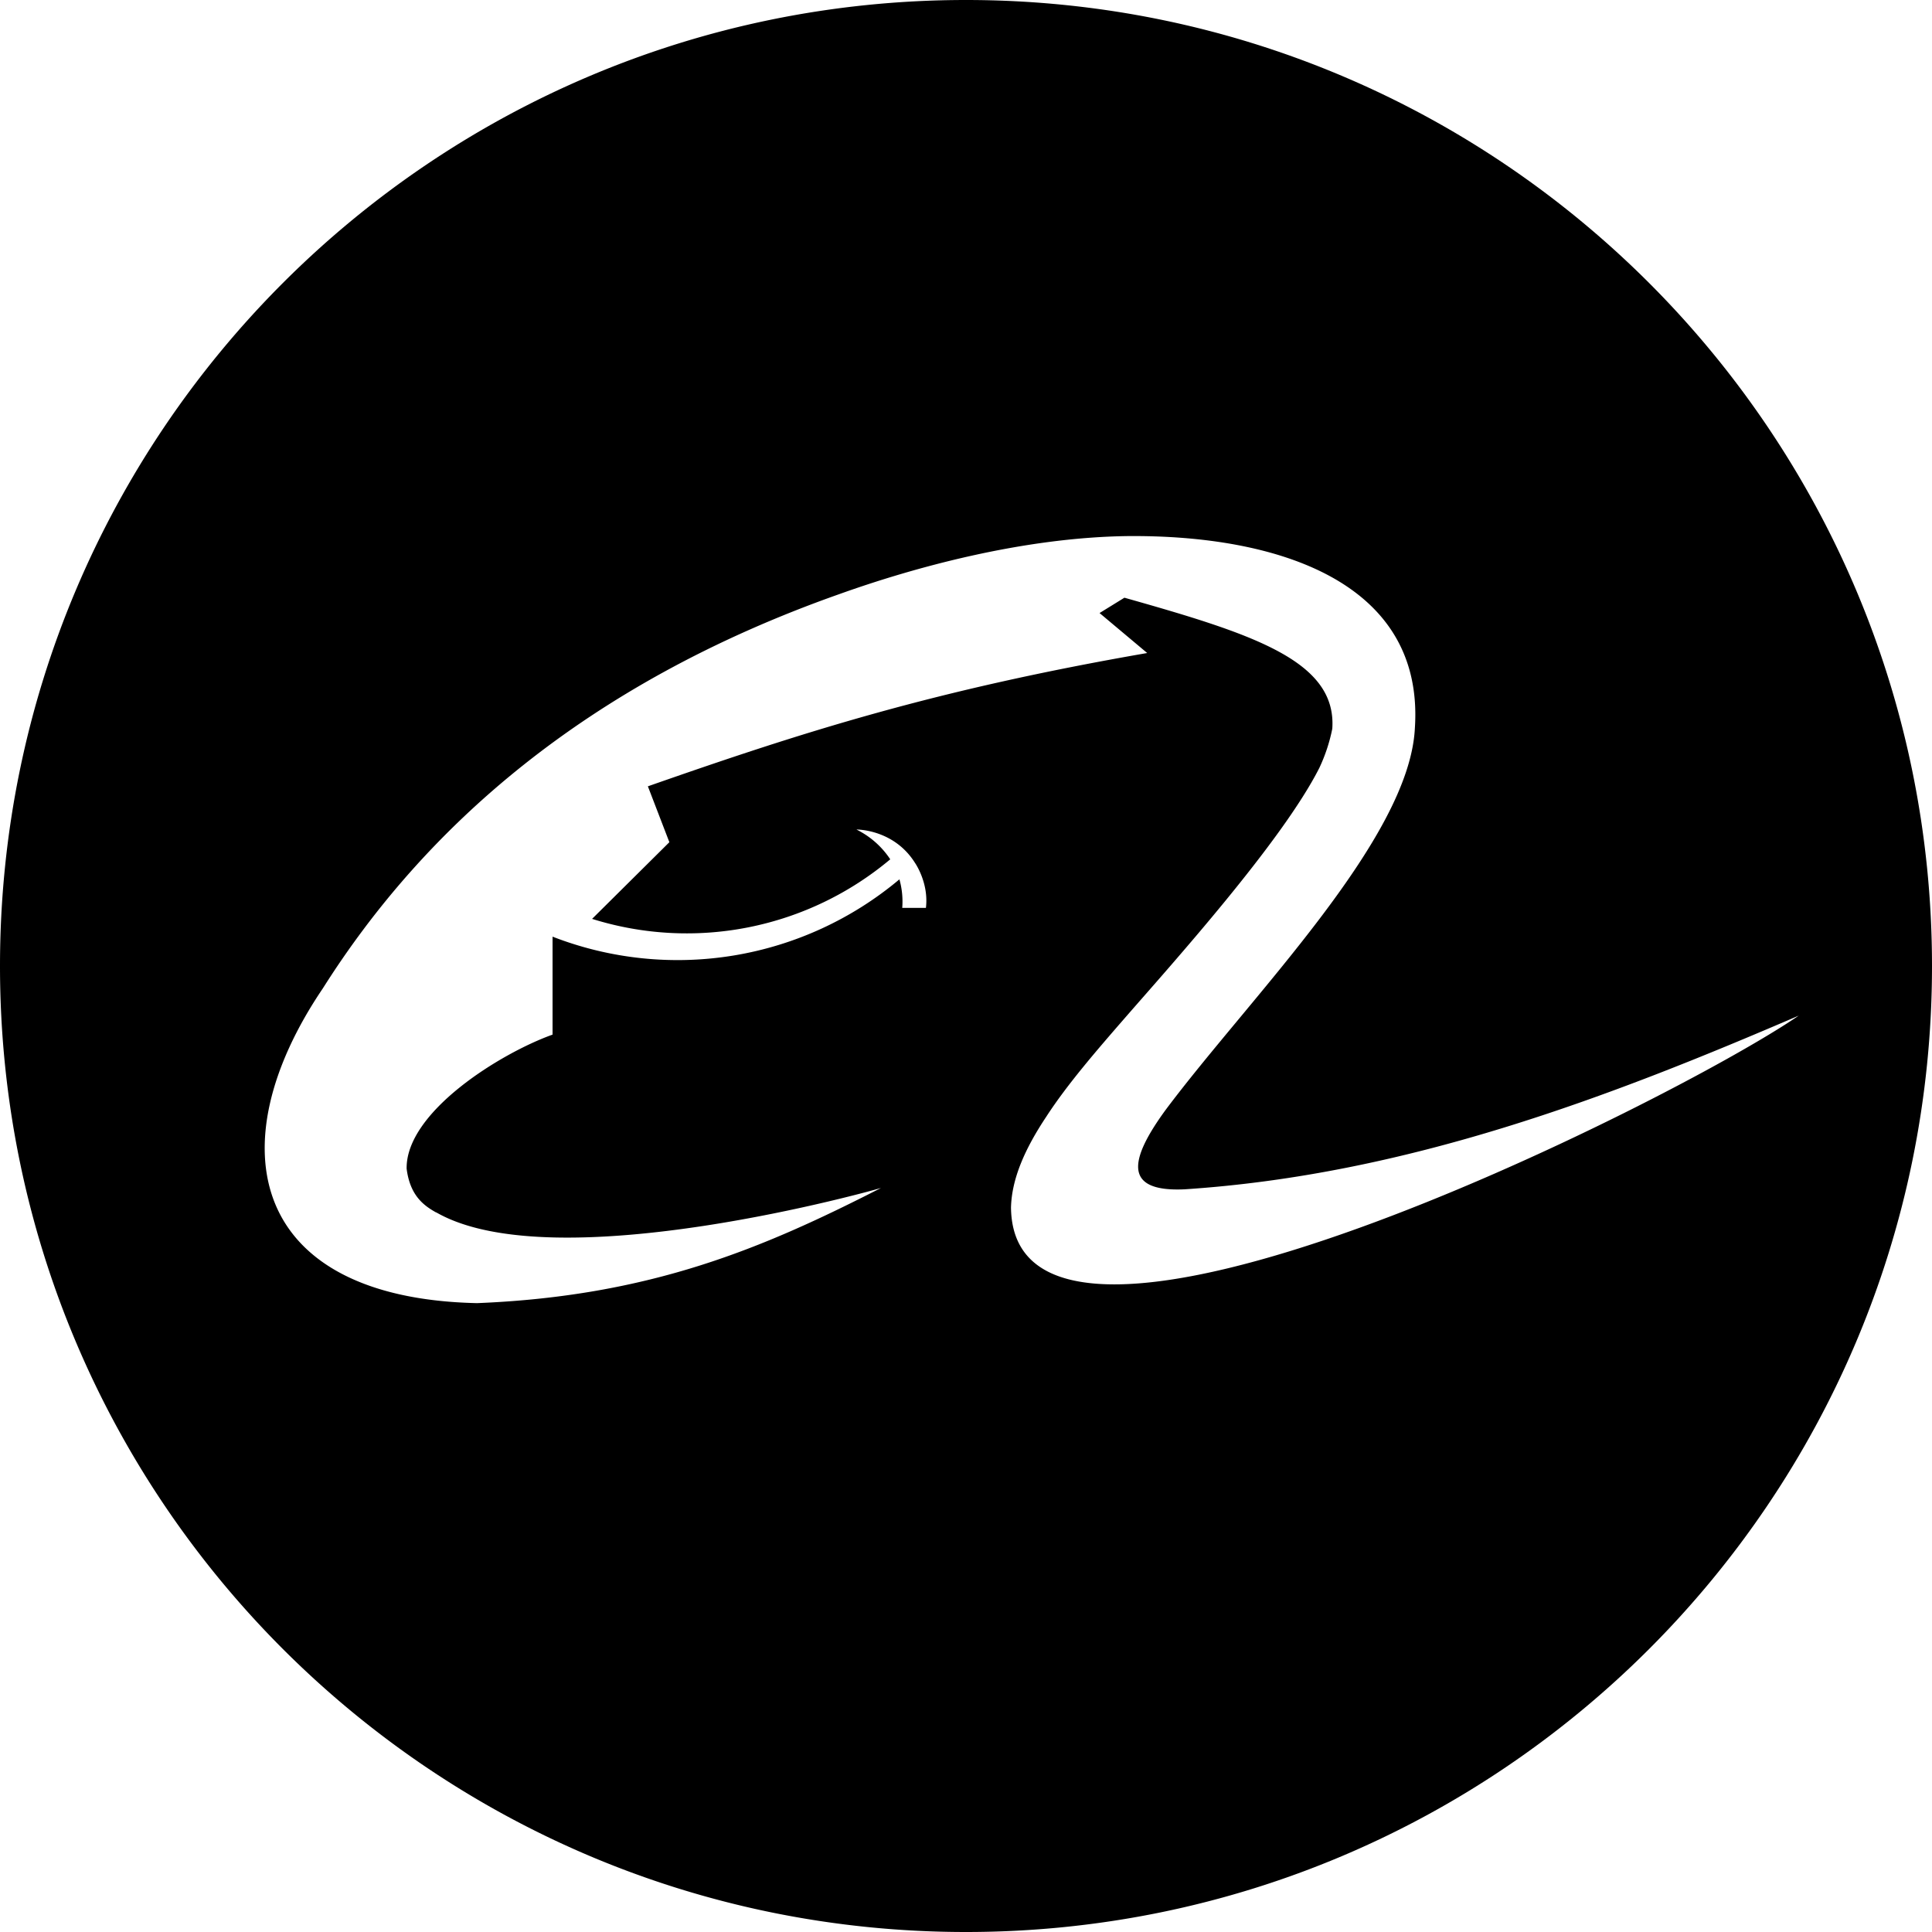 <svg id="Layer_1" data-name="Layer 1" xmlns="http://www.w3.org/2000/svg" viewBox="0 0 1000 1000"><path d="M500,0C223.86,0,0,223.86,0,500s223.86,500,500,500,500-223.86,500-500S776.14,0,500,0Zm23.29,625.05c.36-14.86,7.14-30.34,18.23-47,10.75-16.61,25.8-34,41.18-51.68,23.26-26.73,80.89-90.64,100.21-128.95a87.87,87.87,0,0,0,6.68-20.22C692,342,648.47,328.16,582,309.37l-12.87,7.94L593.79,338c-110.23,19.13-177.89,40.79-258.45,69l11.12,28.92-40,39.69a163.84,163.84,0,0,0,154.33-30.83,44.55,44.55,0,0,0-17.5-15.42s19.25-.29,30.27,17.21c0,0,7.28,10.32,5.69,23.35H467a42.47,42.47,0,0,0-1.46-14.78A178.63,178.63,0,0,1,286,484.81v50.71c-27.22,9.76-75.92,40.1-75.53,69.38,1.76,13.86,8.74,19,15.12,22.59l.27.07C287.74,663,456.33,614.89,456,614.89c-60.87,31.1-119.23,56-209.09,59.61-117-2.54-135.3-80.92-79.82-162.9,52.27-82.7,135.34-157.5,267.44-204.12,38.27-13.69,94.48-29.24,148.9-30,78-.73,153.9,23.85,148.91,99.38-2.85,57.76-85.55,139.41-129.22,197.9-18.63,25.64-21.87,42.28,10,40.83C728.77,608,833.64,567.58,931,525.7,865.17,570.79,524.71,741,523.29,625.05Z"/></svg>